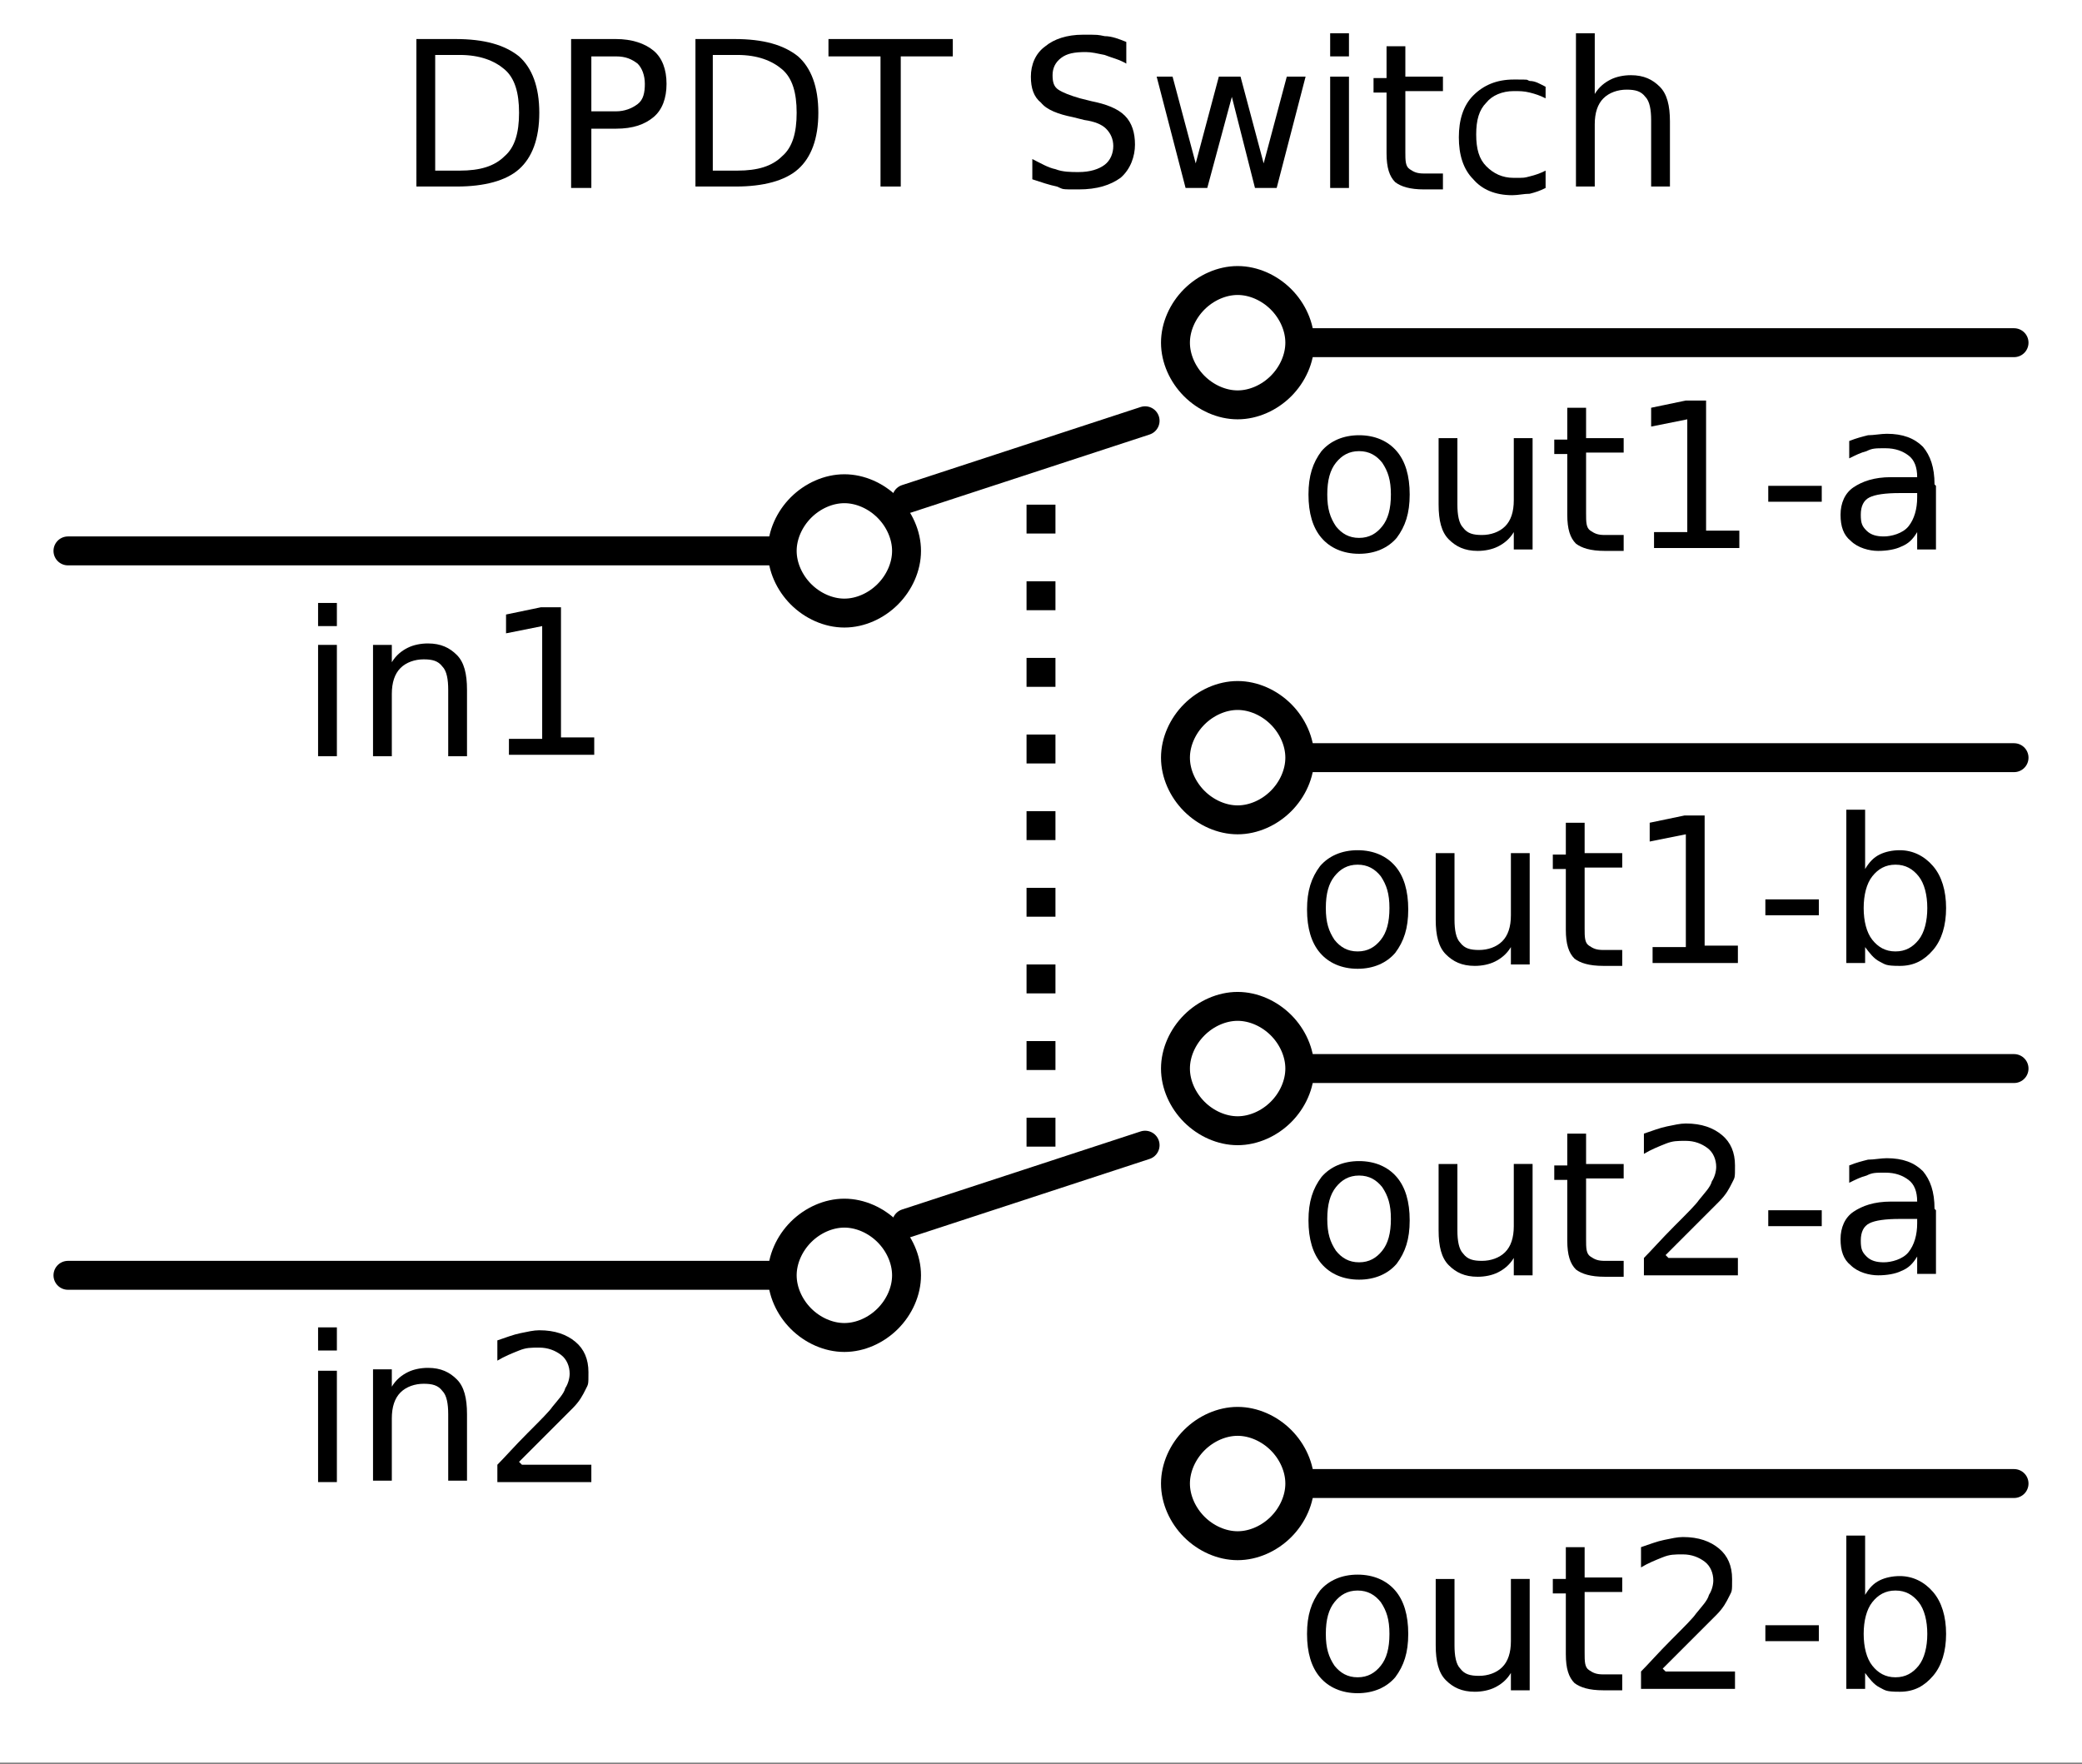 <?xml version="1.0" encoding="UTF-8"?>
<svg id="Layer_1" xmlns="http://www.w3.org/2000/svg" version="1.1" viewBox="0 0 144 122">
  <rect x="0" y="0" width="144" height="122" fill="#808080" stroke="none"/>
  <!-- Generator: Adobe Illustrator 29.4.0, SVG Export Plug-In . SVG Version: 2.1.0 Build 152)  -->
  <defs>
    <style>
      .st0 {
        stroke-dasharray: 2 3.3;
      }

      .st0, .st1 {
        fill: none;
        stroke-linejoin: round;
      }

      .st0, .st1, .st2 {
        stroke: #000;
        stroke-width: 2px;
      }

      .st1 {
        stroke-linecap: round;
      }

      .st3, .st2 {
        fill: #fff;
      }
    </style>
  </defs>
  <path class="st3" d="M0,121.9h144V0H0v121.9Z"/>
  <path class="st1" d="M62.7,34.5l16.5-5.4"/>
  <path class="st1" d="M62.7,84.6l16.5-5.4"/>
  <path class="st0" d="M72,79.3V30.9"/>
  <path class="st1" d="M58.4,38.1H4.7"/>
  <path class="st1" d="M85.6,23.7h53.7"/>
  <path class="st1" d="M85.6,52.4h53.7"/>
  <path class="st1" d="M58.4,88.2H4.7"/>
  <path class="st1" d="M85.6,73.9h53.7"/>
  <path class="st1" d="M85.6,102.6h53.7"/>
  <path class="st2" d="M58.4,42.4c1.1,0,2.2-.5,3-1.3.8-.8,1.3-1.9,1.3-3s-.5-2.2-1.3-3c-.8-.8-1.9-1.3-3-1.3s-2.2.5-3,1.3c-.8.8-1.3,1.9-1.3,3s.5,2.2,1.3,3c.8.8,1.9,1.3,3,1.3Z"/>
  <path class="st2" d="M85.6,56.7c1.1,0,2.2-.5,3-1.3.8-.8,1.3-1.9,1.3-3s-.5-2.2-1.3-3-1.9-1.3-3-1.3-2.2.5-3,1.3c-.8.8-1.3,1.9-1.3,3s.5,2.2,1.3,3c.8.8,1.9,1.3,3,1.3Z"/>
  <path class="st2" d="M85.6,28c1.1,0,2.2-.5,3-1.3s1.3-1.9,1.3-3-.5-2.2-1.3-3-1.9-1.3-3-1.3-2.2.5-3,1.3c-.8.8-1.3,1.9-1.3,3s.5,2.2,1.3,3c.8.8,1.9,1.3,3,1.3Z"/>
  <path class="st2" d="M58.4,92.5c1.1,0,2.2-.5,3-1.3.8-.8,1.3-1.9,1.3-3s-.5-2.2-1.3-3c-.8-.8-1.9-1.3-3-1.3s-2.2.5-3,1.3c-.8.8-1.3,1.9-1.3,3s.5,2.2,1.3,3c.8.8,1.9,1.3,3,1.3Z"/>
  <path class="st2" d="M85.6,106.9c1.1,0,2.2-.5,3-1.3.8-.8,1.3-1.9,1.3-3s-.5-2.2-1.3-3-1.9-1.3-3-1.3-2.2.5-3,1.3c-.8.8-1.3,1.9-1.3,3s.5,2.2,1.3,3c.8.8,1.9,1.3,3,1.3Z"/>
  <path class="st2" d="M85.6,78.2c1.1,0,2.2-.5,3-1.3.8-.8,1.3-1.9,1.3-3s-.5-2.2-1.3-3c-.8-.8-1.9-1.3-3-1.3s-2.2.5-3,1.3-1.3,1.9-1.3,3,.5,2.2,1.3,3c.8.8,1.9,1.3,3,1.3Z"/>
  <path id="DejaVuSans-44" d="M30.1,3.9v7.9h1.7c1.4,0,2.4-.3,3.1-1,.7-.6,1-1.6,1-3s-.3-2.4-1-3-1.7-1-3.1-1h-1.7ZM28.7,2.7h2.8c2,0,3.4.4,4.4,1.2.9.8,1.4,2.1,1.4,3.9s-.5,3.1-1.4,3.9c-.9.8-2.4,1.2-4.3,1.2h-2.8V2.7Z"/>
  <path id="DejaVuSans-50" d="M40.9,3.9v3.8h1.7c.6,0,1.1-.2,1.5-.5.4-.3.5-.8.5-1.4s-.2-1.1-.5-1.4c-.4-.3-.8-.5-1.5-.5h-1.7ZM39.5,2.7h3.1c1.1,0,2,.3,2.6.8.6.5.9,1.3.9,2.3s-.3,1.8-.9,2.3c-.6.5-1.4.8-2.6.8h-1.7v4.1h-1.4V2.7Z"/>
  <path id="DejaVuSans-441" data-name="DejaVuSans-44" d="M49.3,3.9v7.9h1.7c1.4,0,2.4-.3,3.1-1,.7-.6,1-1.6,1-3s-.3-2.4-1-3-1.7-1-3.1-1h-1.7ZM48,2.7h2.8c2,0,3.4.4,4.4,1.2.9.8,1.4,2.1,1.4,3.9s-.5,3.1-1.4,3.9c-.9.8-2.4,1.2-4.3,1.2h-2.8V2.7Z"/>
  <path id="DejaVuSans-54" d="M57.3,2.7h8.6v1.2h-3.6v9h-1.4V3.9h-3.6v-1.2Z"/>
  <path id="DejaVuSans-20" d="M65.9,13"/>
  <path id="DejaVuSans-53" d="M77.9,3.1v1.3c-.5-.3-1-.4-1.5-.6-.5-.1-.9-.2-1.3-.2-.8,0-1.3.1-1.7.4-.4.3-.6.7-.6,1.2s.1.8.4,1c.3.2.8.4,1.5.6l.8.2c1,.2,1.8.5,2.3,1s.7,1.2.7,2-.3,1.7-1,2.3c-.7.5-1.6.8-2.9.8s-1,0-1.5-.2c-.5-.1-1.1-.3-1.7-.5v-1.4c.6.3,1.1.6,1.6.7.5.2,1.1.2,1.6.2.8,0,1.4-.2,1.8-.5.4-.3.6-.8.6-1.3s-.2-.9-.5-1.2-.8-.5-1.5-.6l-.8-.2c-1-.2-1.8-.5-2.2-1-.5-.4-.7-1-.7-1.8s.3-1.6,1-2.1c.6-.5,1.5-.8,2.6-.8s1,0,1.5.1c.5,0,1,.2,1.5.4Z"/>
  <path id="DejaVuSans-77" d="M79.8,5.3h1.3l1.6,6,1.6-6h1.5l1.6,6,1.6-6h1.3l-2,7.7h-1.5l-1.6-6.3-1.7,6.3h-1.5l-2-7.7Z"/>
  <path id="DejaVuSans-69" d="M92,5.3h1.3v7.7h-1.3v-7.7ZM92,2.3h1.3v1.6h-1.3v-1.6Z"/>
  <path id="DejaVuSans-74" d="M97.2,3.1v2.2h2.6v1h-2.6v4.2c0,.6,0,1,.3,1.2s.5.3,1,.3h1.3v1.1h-1.3c-1,0-1.6-.2-2-.5-.4-.4-.6-1-.6-2v-4.2h-.9v-1h.9v-2.2h1.3Z"/>
  <path id="DejaVuSans-63" d="M106.9,5.6v1.2c-.4-.2-.7-.3-1.1-.4s-.7-.1-1.1-.1c-.8,0-1.5.3-1.9.8-.5.5-.7,1.2-.7,2.2s.2,1.7.7,2.2c.5.5,1.1.8,1.9.8s.7,0,1.1-.1.7-.2,1.1-.4v1.2c-.4.2-.7.3-1.1.4-.4,0-.8.1-1.2.1-1.2,0-2.1-.4-2.7-1.1-.7-.7-1-1.7-1-2.9s.3-2.2,1-2.9c.7-.7,1.6-1.1,2.8-1.1s.8,0,1.1.1c.4,0,.7.2,1.1.4Z"/>
  <path id="DejaVuSans-68" d="M115.5,8.3v4.6h-1.3v-4.6c0-.7-.1-1.3-.4-1.6-.3-.4-.7-.5-1.3-.5s-1.2.2-1.6.6c-.4.4-.6,1-.6,1.8v4.3h-1.3V2.3h1.3v4.2c.3-.5.7-.8,1.1-1,.4-.2.9-.3,1.4-.3.9,0,1.5.3,2,.8.5.5.7,1.3.7,2.4Z"/>
  <path id="DejaVuSans-691" data-name="DejaVuSans-69" d="M22,44.6h1.3v7.7h-1.3v-7.7ZM22,41.7h1.3v1.6h-1.3v-1.6Z"/>
  <path id="DejaVuSans-6e" d="M32.3,47.7v4.6h-1.3v-4.6c0-.7-.1-1.3-.4-1.6-.3-.4-.7-.5-1.3-.5s-1.2.2-1.6.6c-.4.4-.6,1-.6,1.8v4.3h-1.3v-7.7h1.3v1.2c.3-.5.7-.8,1.1-1,.4-.2.9-.3,1.4-.3.9,0,1.5.3,2,.8.5.5.7,1.3.7,2.4Z"/>
  <path id="DejaVuSans-31" d="M35.2,51.1h2.3v-7.8l-2.5.5v-1.3l2.4-.5h1.4v9h2.3v1.2h-5.9v-1.2Z"/>
  <path id="DejaVuSans-6f" d="M94,31.2c-.7,0-1.2.3-1.6.8s-.6,1.2-.6,2.2.2,1.6.6,2.2c.4.5.9.8,1.6.8s1.2-.3,1.6-.8c.4-.5.6-1.2.6-2.2s-.2-1.6-.6-2.2c-.4-.5-.9-.8-1.6-.8ZM94,30.1c1.1,0,2,.4,2.6,1.1.6.7.9,1.7.9,3s-.3,2.2-.9,3c-.6.7-1.5,1.1-2.6,1.1s-2-.4-2.6-1.1c-.6-.7-.9-1.7-.9-3s.3-2.2.9-3c.6-.7,1.5-1.1,2.6-1.1Z"/>
  <path id="DejaVuSans-75" d="M99.5,34.9v-4.6h1.3v4.6c0,.7.1,1.3.4,1.6.3.4.7.5,1.3.5s1.2-.2,1.6-.6c.4-.4.6-1,.6-1.8v-4.3h1.3v7.7h-1.3v-1.2c-.3.5-.7.8-1.1,1-.4.2-.9.3-1.4.3-.9,0-1.5-.3-2-.8-.5-.5-.7-1.3-.7-2.4ZM102.7,30.1h0Z"/>
  <path id="DejaVuSans-741" data-name="DejaVuSans-74" d="M109.7,28.1v2.2h2.6v1h-2.6v4.2c0,.6,0,1,.3,1.2s.5.3,1,.3h1.3v1.1h-1.3c-1,0-1.6-.2-2-.5-.4-.4-.6-1-.6-2v-4.2h-.9v-1h.9v-2.2h1.3Z"/>
  <path id="DejaVuSans-311" data-name="DejaVuSans-31" d="M114.4,36.8h2.3v-7.8l-2.5.5v-1.3l2.4-.5h1.4v9h2.3v1.2h-5.9v-1.2Z"/>
  <path id="DejaVuSans-2d" d="M122.3,33.6h3.7v1.1h-3.7v-1.1Z"/>
  <path id="DejaVuSans-61" d="M131.4,34.1c-1,0-1.7.1-2.1.3s-.6.6-.6,1.2.1.8.4,1.1c.3.3.7.4,1.2.4s1.3-.2,1.7-.7.6-1.2.6-2v-.3h-1.3ZM133.9,33.6v4.4h-1.3v-1.2c-.3.5-.6.8-1.1,1-.4.2-1,.3-1.6.3s-1.4-.2-1.9-.7c-.5-.4-.7-1-.7-1.8s.3-1.5.9-1.9c.6-.4,1.4-.7,2.6-.7h1.8c0-.7-.2-1.2-.6-1.5s-.9-.5-1.6-.5-.9,0-1.3.2c-.4.1-.8.3-1.2.5v-1.2c.5-.2.9-.3,1.3-.4.4,0,.9-.1,1.3-.1,1.1,0,1.9.3,2.5.9.5.6.8,1.4.8,2.6Z"/>
  <path id="DejaVuSans-6f1" data-name="DejaVuSans-6f" d="M93.9,59.8c-.7,0-1.2.3-1.6.8s-.6,1.2-.6,2.2.2,1.6.6,2.2c.4.5.9.8,1.6.8s1.2-.3,1.6-.8c.4-.5.6-1.2.6-2.2s-.2-1.6-.6-2.2c-.4-.5-.9-.8-1.6-.8ZM93.9,58.8c1.1,0,2,.4,2.6,1.1.6.7.9,1.7.9,3s-.3,2.2-.9,3c-.6.7-1.5,1.1-2.6,1.1s-2-.4-2.6-1.1c-.6-.7-.9-1.7-.9-3s.3-2.2.9-3c.6-.7,1.5-1.1,2.6-1.1Z"/>
  <path id="DejaVuSans-751" data-name="DejaVuSans-75" d="M99.3,63.6v-4.6h1.3v4.6c0,.7.1,1.3.4,1.6.3.4.7.5,1.3.5s1.2-.2,1.6-.6c.4-.4.6-1,.6-1.8v-4.3h1.3v7.7h-1.3v-1.2c-.3.5-.7.8-1.1,1-.4.2-.9.3-1.4.3-.9,0-1.5-.3-2-.8-.5-.5-.7-1.3-.7-2.4ZM102.5,58.8h0Z"/>
  <path id="DejaVuSans-742" data-name="DejaVuSans-74" d="M109.6,56.8v2.2h2.6v1h-2.6v4.2c0,.6,0,1,.3,1.2s.5.3,1,.3h1.3v1.1h-1.3c-1,0-1.6-.2-2-.5-.4-.4-.6-1-.6-2v-4.2h-.9v-1h.9v-2.2h1.3Z"/>
  <path id="DejaVuSans-312" data-name="DejaVuSans-31" d="M114.3,65.5h2.3v-7.8l-2.5.5v-1.3l2.4-.5h1.4v9h2.3v1.2h-5.9v-1.2Z"/>
  <path id="DejaVuSans-2d1" data-name="DejaVuSans-2d" d="M122.1,62.2h3.7v1.1h-3.7v-1.1Z"/>
  <path id="DejaVuSans-62" d="M133.3,62.8c0-.9-.2-1.7-.6-2.2s-.9-.8-1.6-.8-1.2.3-1.6.8-.6,1.3-.6,2.2.2,1.7.6,2.2c.4.5.9.8,1.6.8s1.2-.3,1.6-.8c.4-.5.6-1.3.6-2.2ZM129,60.1c.3-.5.6-.8,1-1,.4-.2.9-.3,1.4-.3.9,0,1.7.4,2.3,1.1.6.7.9,1.7.9,2.9s-.3,2.2-.9,2.9c-.6.7-1.3,1.1-2.3,1.1s-1-.1-1.4-.3c-.4-.2-.7-.6-1-1v1.1h-1.3v-10.6h1.3v4.1Z"/>
  <path id="DejaVuSans-692" data-name="DejaVuSans-69" d="M22,94.8h1.3v7.7h-1.3v-7.7ZM22,91.8h1.3v1.6h-1.3v-1.6Z"/>
  <path id="DejaVuSans-6e1" data-name="DejaVuSans-6e" d="M32.3,97.8v4.6h-1.3v-4.6c0-.7-.1-1.3-.4-1.6-.3-.4-.7-.5-1.3-.5s-1.2.2-1.6.6c-.4.4-.6,1-.6,1.8v4.3h-1.3v-7.7h1.3v1.2c.3-.5.7-.8,1.1-1,.4-.2.9-.3,1.4-.3.9,0,1.5.3,2,.8.5.5.7,1.3.7,2.4Z"/>
  <path id="DejaVuSans-32" d="M36.1,101.3h4.8v1.2h-6.5v-1.2c.5-.5,1.2-1.3,2.1-2.2.9-.9,1.5-1.5,1.7-1.8.4-.5.8-.9.9-1.3.2-.3.3-.7.3-1,0-.5-.2-1-.6-1.3-.4-.3-.9-.5-1.5-.5s-.9,0-1.4.2c-.5.2-1,.4-1.5.7v-1.4c.6-.2,1.1-.4,1.6-.5.5-.1.9-.2,1.3-.2,1.1,0,1.9.3,2.5.8.6.5.9,1.2.9,2.1s0,.8-.2,1.2c-.2.4-.4.8-.9,1.3-.1.1-.5.5-1.1,1.1-.6.6-1.5,1.5-2.6,2.6Z"/>
  <path id="DejaVuSans-6f2" data-name="DejaVuSans-6f" d="M94,81.3c-.7,0-1.2.3-1.6.8s-.6,1.2-.6,2.2.2,1.6.6,2.2c.4.5.9.8,1.6.8s1.2-.3,1.6-.8c.4-.5.6-1.2.6-2.2s-.2-1.6-.6-2.2c-.4-.5-.9-.8-1.6-.8ZM94,80.3c1.1,0,2,.4,2.6,1.1.6.7.9,1.7.9,3s-.3,2.2-.9,3c-.6.7-1.5,1.1-2.6,1.1s-2-.4-2.6-1.1c-.6-.7-.9-1.7-.9-3s.3-2.2.9-3c.6-.7,1.5-1.1,2.6-1.1Z"/>
  <path id="DejaVuSans-752" data-name="DejaVuSans-75" d="M99.5,85.1v-4.6h1.3v4.6c0,.7.1,1.3.4,1.6.3.4.7.5,1.3.5s1.2-.2,1.6-.6c.4-.4.6-1,.6-1.8v-4.3h1.3v7.7h-1.3v-1.2c-.3.5-.7.8-1.1,1-.4.2-.9.3-1.4.3-.9,0-1.5-.3-2-.8-.5-.5-.7-1.3-.7-2.4ZM102.7,80.3h0Z"/>
  <path id="DejaVuSans-743" data-name="DejaVuSans-74" d="M109.7,78.3v2.2h2.6v1h-2.6v4.2c0,.6,0,1,.3,1.2s.5.3,1,.3h1.3v1.1h-1.3c-1,0-1.6-.2-2-.5-.4-.4-.6-1-.6-2v-4.2h-.9v-1h.9v-2.2h1.3Z"/>
  <path id="DejaVuSans-321" data-name="DejaVuSans-32" d="M115.4,87h4.8v1.2h-6.5v-1.2c.5-.5,1.2-1.3,2.1-2.2.9-.9,1.5-1.5,1.7-1.8.4-.5.8-.9.9-1.3.2-.3.3-.7.3-1,0-.5-.2-1-.6-1.3-.4-.3-.9-.5-1.5-.5s-.9,0-1.4.2c-.5.2-1,.4-1.5.7v-1.4c.6-.2,1.1-.4,1.6-.5.5-.1.9-.2,1.3-.2,1.1,0,1.9.3,2.5.8.6.5.9,1.2.9,2.1s0,.8-.2,1.2c-.2.4-.4.8-.9,1.3-.1.1-.5.5-1.1,1.1-.6.6-1.5,1.5-2.6,2.6Z"/>
  <path id="DejaVuSans-2d2" data-name="DejaVuSans-2d" d="M122.3,83.7h3.7v1.1h-3.7v-1.1Z"/>
  <path id="DejaVuSans-611" data-name="DejaVuSans-61" d="M131.4,84.3c-1,0-1.7.1-2.1.3s-.6.6-.6,1.2.1.8.4,1.1c.3.3.7.4,1.2.4s1.3-.2,1.7-.7.6-1.2.6-2v-.3h-1.3ZM133.9,83.7v4.4h-1.3v-1.2c-.3.5-.6.8-1.1,1-.4.2-1,.3-1.6.3s-1.4-.2-1.9-.7c-.5-.4-.7-1-.7-1.8s.3-1.5.9-1.9c.6-.4,1.4-.7,2.6-.7h1.8c0-.7-.2-1.2-.6-1.5s-.9-.5-1.6-.5-.9,0-1.3.2c-.4.1-.8.3-1.2.5v-1.2c.5-.2.9-.3,1.3-.4.4,0,.9-.1,1.3-.1,1.1,0,1.9.3,2.5.9.5.6.8,1.4.8,2.6Z"/>
  <path id="DejaVuSans-6f3" data-name="DejaVuSans-6f" d="M93.9,110c-.7,0-1.2.3-1.6.8s-.6,1.2-.6,2.2.2,1.6.6,2.2c.4.5.9.8,1.6.8s1.2-.3,1.6-.8c.4-.5.6-1.2.6-2.2s-.2-1.6-.6-2.2c-.4-.5-.9-.8-1.6-.8ZM93.9,108.9c1.1,0,2,.4,2.6,1.1.6.7.9,1.7.9,3s-.3,2.2-.9,3c-.6.7-1.5,1.1-2.6,1.1s-2-.4-2.6-1.1c-.6-.7-.9-1.7-.9-3s.3-2.2.9-3c.6-.7,1.5-1.1,2.6-1.1Z"/>
  <path id="DejaVuSans-753" data-name="DejaVuSans-75" d="M99.3,113.8v-4.6h1.3v4.6c0,.7.1,1.3.4,1.6.3.4.7.5,1.3.5s1.2-.2,1.6-.6c.4-.4.6-1,.6-1.8v-4.3h1.3v7.7h-1.3v-1.2c-.3.5-.7.8-1.1,1-.4.2-.9.3-1.4.3-.9,0-1.5-.3-2-.8-.5-.5-.7-1.3-.7-2.4ZM102.5,108.9h0Z"/>
  <path id="DejaVuSans-744" data-name="DejaVuSans-74" d="M109.6,106.9v2.2h2.6v1h-2.6v4.2c0,.6,0,1,.3,1.2s.5.3,1,.3h1.3v1.1h-1.3c-1,0-1.6-.2-2-.5-.4-.4-.6-1-.6-2v-4.2h-.9v-1h.9v-2.2h1.3Z"/>
  <path id="DejaVuSans-322" data-name="DejaVuSans-32" d="M115.2,115.6h4.8v1.2h-6.5v-1.2c.5-.5,1.2-1.3,2.1-2.2.9-.9,1.5-1.5,1.7-1.8.4-.5.8-.9.9-1.3.2-.3.3-.7.3-1,0-.5-.2-1-.6-1.3-.4-.3-.9-.5-1.5-.5s-.9,0-1.4.2c-.5.2-1,.4-1.5.7v-1.4c.6-.2,1.1-.4,1.6-.5.5-.1.9-.2,1.3-.2,1.1,0,1.9.3,2.5.8.6.5.9,1.2.9,2.1s0,.8-.2,1.2c-.2.4-.4.8-.9,1.3-.1.1-.5.5-1.1,1.1-.6.6-1.5,1.5-2.6,2.6Z"/>
  <path id="DejaVuSans-2d3" data-name="DejaVuSans-2d" d="M122.1,112.4h3.7v1.1h-3.7v-1.1Z"/>
  <path id="DejaVuSans-621" data-name="DejaVuSans-62" d="M133.3,113c0-.9-.2-1.7-.6-2.2s-.9-.8-1.6-.8-1.2.3-1.6.8-.6,1.3-.6,2.2.2,1.7.6,2.2c.4.5.9.8,1.6.8s1.2-.3,1.6-.8c.4-.5.6-1.3.6-2.2ZM129,110.3c.3-.5.6-.8,1-1,.4-.2.9-.3,1.4-.3.9,0,1.7.4,2.3,1.1.6.7.9,1.7.9,2.9s-.3,2.2-.9,2.9c-.6.7-1.3,1.1-2.3,1.1s-1-.1-1.4-.3c-.4-.2-.7-.6-1-1v1.1h-1.3v-10.6h1.3v4.1Z"/>
</svg>